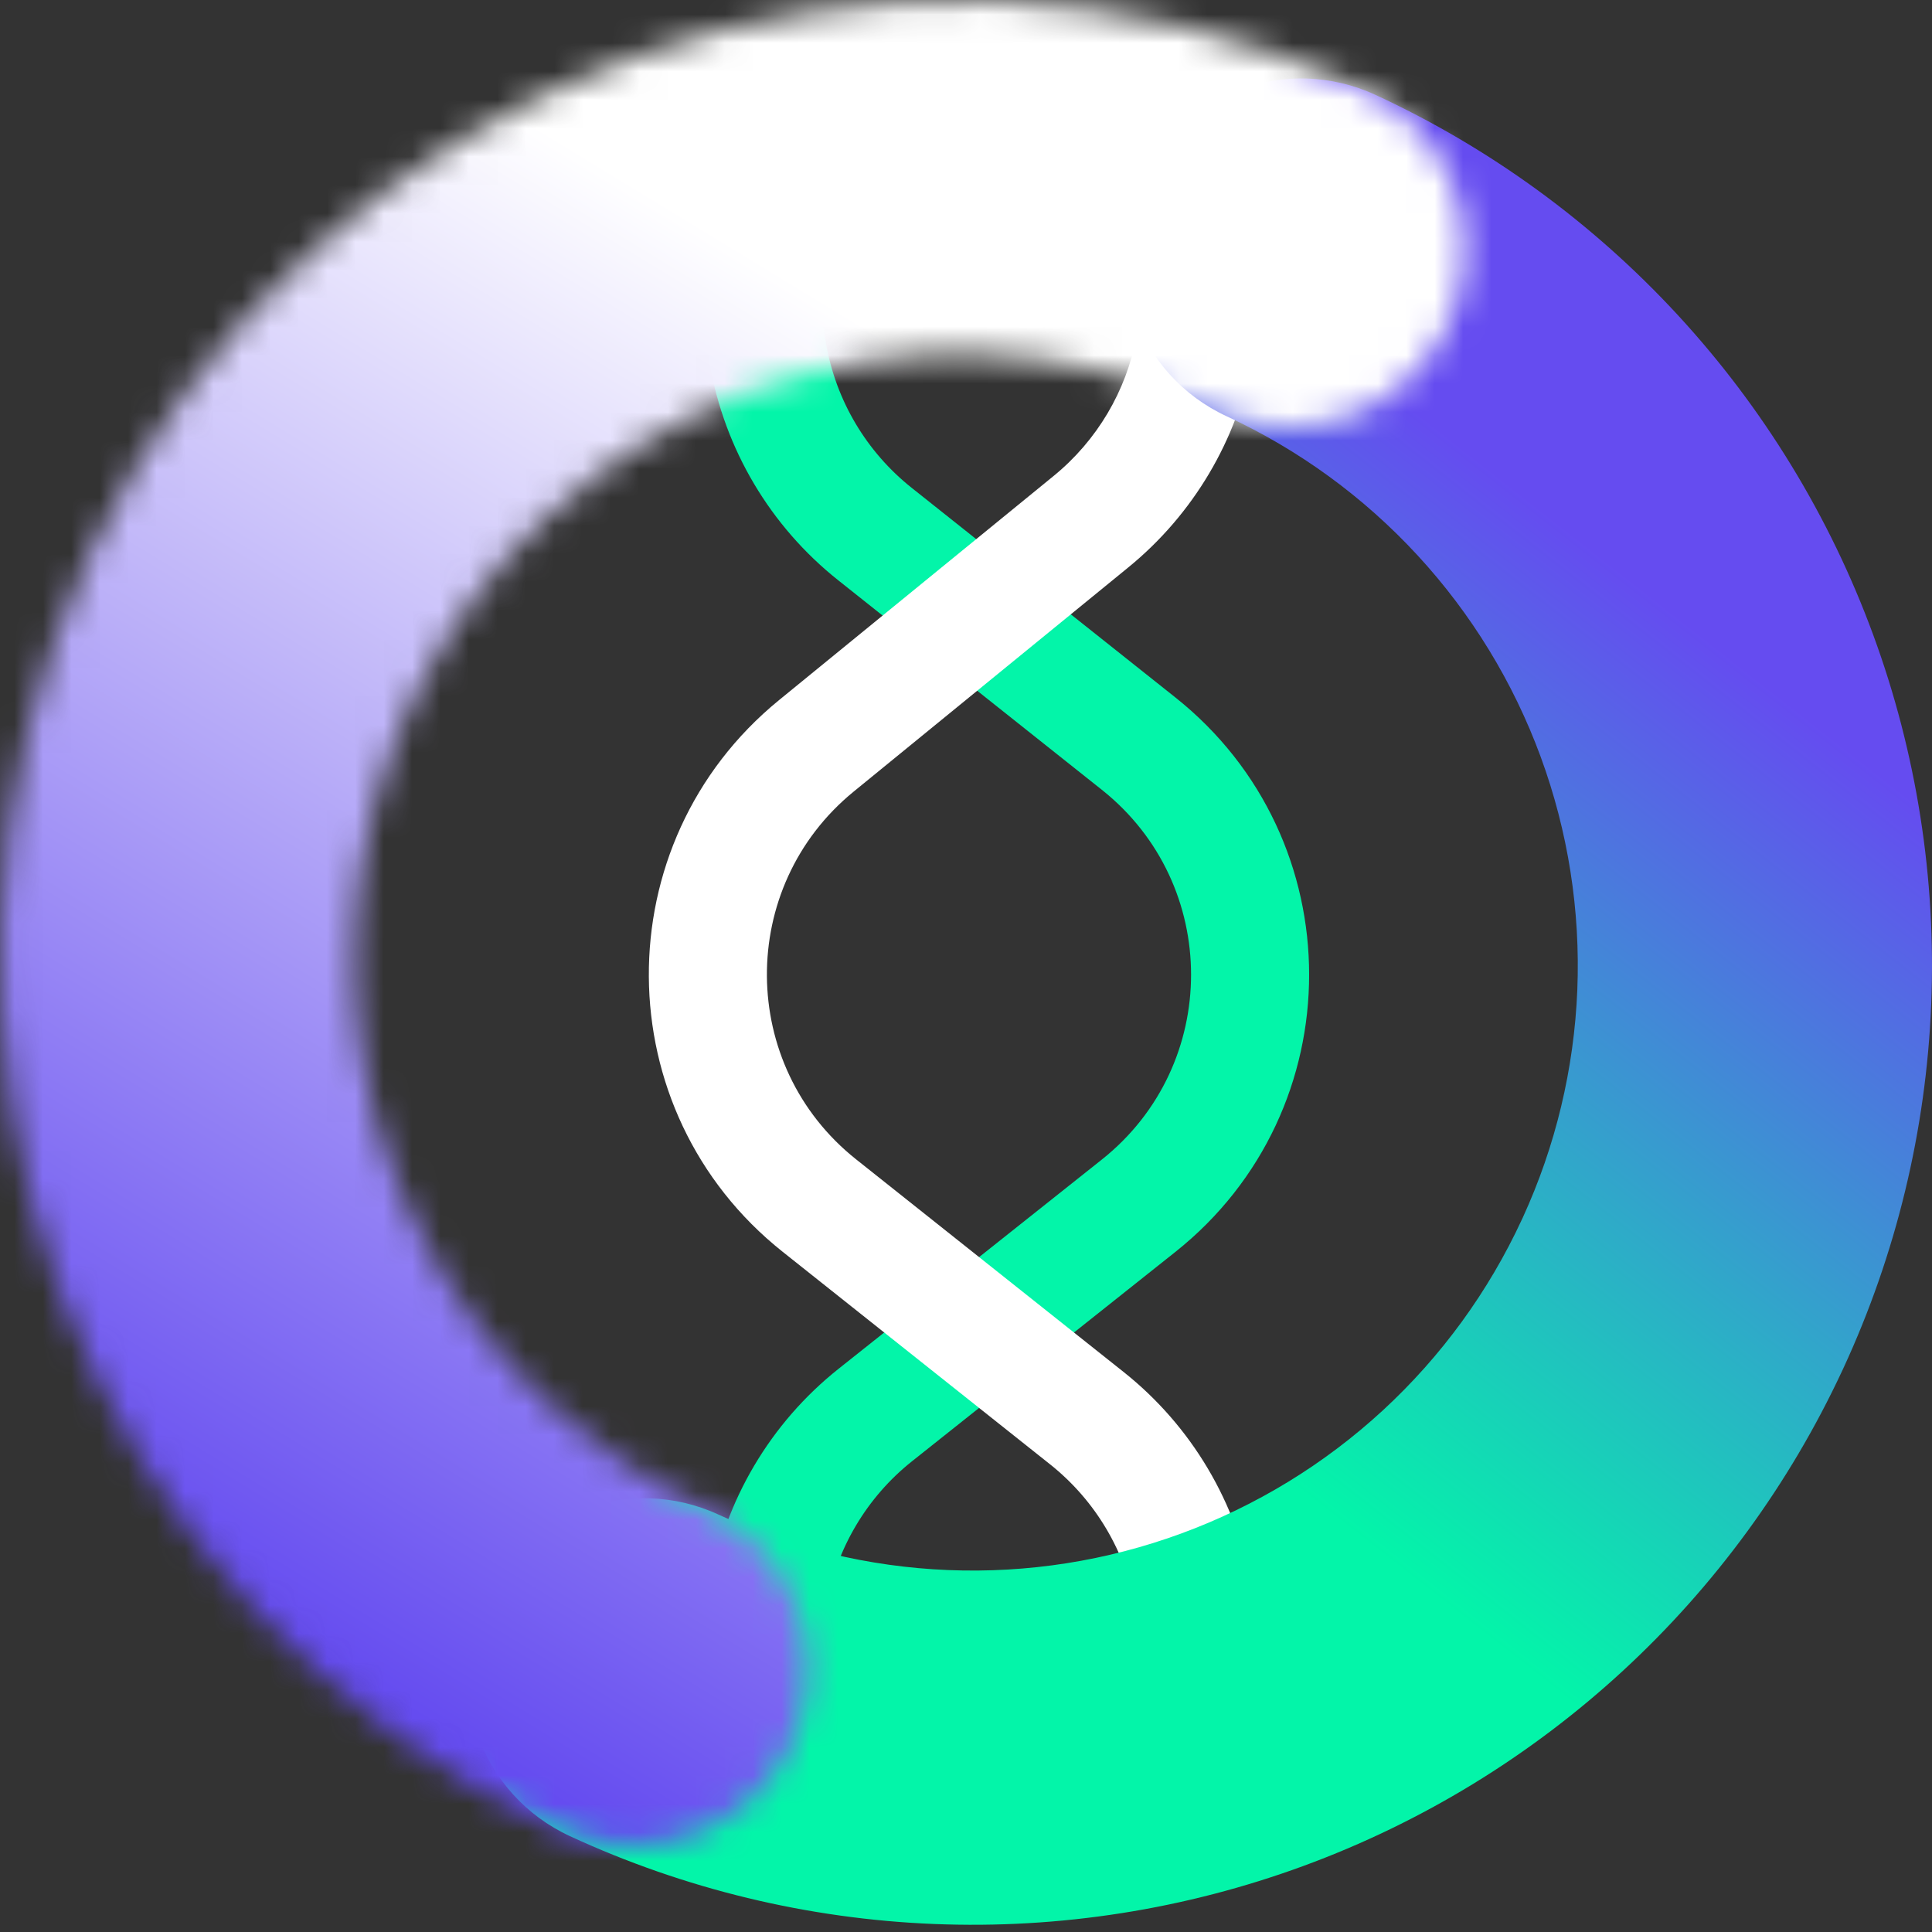<svg width="68" height="68" viewBox="0 0 68 68" fill="none" xmlns="http://www.w3.org/2000/svg">
<rect x="0" y="0" width="68" height="68" fill="#333333" stroke="none"/>
<path d="M30.796 18.798L32.089 17.171L30.796 18.798ZM40.075 26.173L41.367 24.546L40.075 26.173ZM40.075 42.438L38.782 40.812L40.075 42.438ZM30.81 49.802L32.103 51.429L30.81 49.802ZM27.034 56.186L29.082 56.535L27.034 56.186ZM27.025 12.445L29.073 12.089L27.025 12.445ZM29.503 20.424L38.782 27.799L41.367 24.546L32.089 17.171L29.503 20.424ZM38.782 40.812L29.517 48.175L32.103 51.429L41.367 44.065L38.782 40.812ZM24.986 55.836L24.678 57.639L28.774 58.339L29.082 56.535L24.986 55.836ZM29.073 12.089L28.773 10.368L24.679 11.08L24.978 12.801L29.073 12.089ZM38.782 27.799C42.968 31.127 42.968 37.484 38.782 40.812L41.367 44.065C47.647 39.074 47.647 29.537 41.367 24.546L38.782 27.799ZM32.089 17.171C30.495 15.904 29.421 14.096 29.073 12.089L24.978 12.801C25.502 15.811 27.112 18.524 29.503 20.424L32.089 17.171ZM29.517 48.175C27.116 50.084 25.503 52.812 24.986 55.836L29.082 56.535C29.427 54.52 30.502 52.701 32.103 51.429L29.517 48.175Z" fill="#03F5A9"/>
<path d="M38.254 49.915L39.546 48.288L39.546 48.288L38.254 49.915ZM28.839 42.432L27.546 44.058L27.546 44.058L28.839 42.432ZM28.733 26.252L30.047 27.861L28.733 26.252ZM38.403 18.357L39.717 19.967L39.717 19.967L38.403 18.357ZM42.045 12.217L44.087 12.598L44.087 12.598L42.045 12.217ZM42.024 56.268L39.977 56.624L39.977 56.624L42.024 56.268ZM39.546 48.288L30.132 40.805L27.546 44.058L36.961 51.541L39.546 48.288ZM30.047 27.861L39.717 19.967L37.089 16.748L27.419 24.642L30.047 27.861ZM44.087 12.598L44.366 11.105L40.281 10.342L40.002 11.835L44.087 12.598ZM39.977 56.624L40.277 58.345L44.371 57.633L44.072 55.912L39.977 56.624ZM30.132 40.805C25.981 37.506 25.94 31.215 30.047 27.861L27.419 24.642C21.258 29.673 21.319 39.109 27.546 44.058L30.132 40.805ZM36.961 51.541C38.555 52.809 39.628 54.617 39.977 56.624L44.072 55.912C43.548 52.902 41.938 50.189 39.546 48.288L36.961 51.541ZM39.717 19.967C41.998 18.104 43.547 15.493 44.087 12.598L40.002 11.835C39.642 13.765 38.61 15.506 37.089 16.748L39.717 19.967Z" fill="white"/>
<path fill-rule="evenodd" clip-rule="evenodd" d="M48.412 3.339C45.288 1.893 41.583 3.255 40.138 6.379C38.692 9.503 40.053 13.208 43.178 14.653C45.716 15.828 47.998 17.49 49.894 19.547C51.79 21.603 53.262 24.012 54.227 26.638C55.191 29.263 55.629 32.052 55.516 34.847C55.403 37.615 54.752 40.335 53.598 42.853C53.587 42.877 53.576 42.9 53.565 42.923C52.391 45.462 50.728 47.744 48.672 49.64C46.615 51.536 44.206 53.008 41.581 53.972C38.956 54.937 36.166 55.375 33.371 55.261C30.577 55.148 27.832 54.485 25.294 53.311C22.169 51.865 18.465 53.227 17.019 56.351C15.574 59.475 16.935 63.18 20.06 64.626C24.084 66.487 28.435 67.538 32.866 67.718C37.296 67.898 41.718 67.203 45.88 65.674C50.042 64.145 53.862 61.811 57.122 58.806C60.358 55.822 62.979 52.236 64.838 48.248C64.852 48.218 64.866 48.188 64.88 48.159C66.741 44.135 67.792 39.783 67.972 35.353C68.152 30.922 67.458 26.5 65.928 22.338C64.399 18.176 62.065 14.356 59.06 11.096C56.054 7.836 52.436 5.2 48.412 3.339Z" fill="url(#paint0_linear)"/>
<mask id="path-4-inside-1" fill="white">
<path fill-rule="evenodd" clip-rule="evenodd" d="M14.402 24.892C13.248 27.411 12.597 30.13 12.484 32.899C12.371 35.693 12.809 38.483 13.773 41.108C14.738 43.733 16.21 46.143 18.106 48.199C20.002 50.255 22.284 51.918 24.822 53.092C27.947 54.538 29.308 58.242 27.862 61.367C26.417 64.491 22.712 65.852 19.588 64.407C15.564 62.545 11.946 59.909 8.94 56.649C5.935 53.389 3.601 49.569 2.072 45.407C0.542 41.246 -0.152 36.823 0.028 32.393C0.208 27.963 1.259 23.611 3.12 19.587C3.134 19.557 3.148 19.527 3.162 19.498C5.021 15.51 7.642 11.923 10.878 8.94C14.138 5.935 17.958 3.601 22.12 2.072C26.282 0.542 30.704 -0.152 35.134 0.028C39.565 0.208 43.916 1.259 47.94 3.12C51.065 4.566 52.426 8.27 50.98 11.395C49.535 14.519 45.831 15.88 42.706 14.435C40.168 13.261 37.423 12.598 34.629 12.484C31.834 12.371 29.044 12.809 26.419 13.773C23.794 14.738 21.384 16.21 19.328 18.106C17.272 20.002 15.609 22.284 14.435 24.822C14.424 24.846 14.413 24.869 14.402 24.892Z"/>
</mask>
<path d="M14.402 24.892L3.152 19.521L3.109 19.61L3.068 19.7L14.402 24.892ZM12.484 32.899L24.941 33.405V33.405L12.484 32.899ZM13.773 41.108L25.475 36.809L25.475 36.809L13.773 41.108ZM24.822 53.092L19.588 64.407H19.588L24.822 53.092ZM27.862 61.367L39.177 66.601L27.862 61.367ZM19.588 64.407L24.822 53.092L24.822 53.092L19.588 64.407ZM8.94 56.649L-0.226 65.1L-0.226 65.1L8.94 56.649ZM2.072 45.407L13.773 41.108L13.773 41.108L2.072 45.407ZM0.028 32.393L12.484 32.899L0.028 32.393ZM3.12 19.587L14.435 24.821L14.435 24.821L3.12 19.587ZM3.162 19.498L14.395 24.907L14.428 24.836L14.461 24.765L3.162 19.498ZM10.878 8.94L19.328 18.106L19.328 18.106L10.878 8.94ZM22.12 2.072L26.419 13.773H26.419L22.12 2.072ZM35.134 0.028L35.64 -12.429H35.64L35.134 0.028ZM47.94 3.12L42.706 14.435L47.94 3.12ZM42.706 14.435L37.472 25.749H37.472L42.706 14.435ZM34.629 12.484L34.123 24.941H34.123L34.629 12.484ZM26.419 13.773L30.719 25.475L26.419 13.773ZM19.328 18.106L10.878 8.94L10.878 8.94L19.328 18.106ZM14.435 24.822L25.75 30.057L25.75 30.056L14.435 24.822ZM3.068 19.7C1.239 23.692 0.206 28.004 0.028 32.393L24.941 33.405C24.987 32.257 25.257 31.129 25.736 30.085L3.068 19.7ZM0.028 32.393C-0.152 36.823 0.542 41.246 2.072 45.407L25.475 36.809C25.075 35.72 24.894 34.563 24.941 33.405L0.028 32.393ZM2.072 45.407C3.601 49.569 5.935 53.389 8.94 56.649L27.272 39.749C26.485 38.896 25.875 37.897 25.475 36.809L2.072 45.407ZM8.94 56.649C11.946 59.909 15.564 62.545 19.588 64.407L30.056 41.778C29.004 41.291 28.058 40.601 27.272 39.749L8.94 56.649ZM19.588 64.407C16.463 62.962 15.102 59.257 16.548 56.133L39.177 66.601C43.513 57.228 39.43 46.114 30.056 41.778L19.588 64.407ZM16.548 56.133C17.993 53.008 21.698 51.647 24.822 53.092L14.354 75.722C23.727 80.058 34.841 75.974 39.177 66.601L16.548 56.133ZM24.822 53.092C22.284 51.918 20.002 50.255 18.106 48.199L-0.226 65.1C3.89 69.563 8.844 73.173 14.354 75.722L24.822 53.092ZM18.106 48.199C16.21 46.143 14.738 43.733 13.773 41.108L-9.63 49.707C-7.537 55.406 -4.341 60.636 -0.226 65.1L18.106 48.199ZM13.773 41.108C12.809 38.483 12.371 35.693 12.484 32.899L-12.429 31.887C-12.675 37.953 -11.724 44.008 -9.63 49.707L13.773 41.108ZM12.484 32.899C12.598 30.104 13.261 27.36 14.435 24.821L-8.195 14.353C-10.743 19.863 -12.182 25.821 -12.429 31.887L12.484 32.899ZM14.435 24.821C14.422 24.85 14.408 24.878 14.395 24.907L-8.07 14.089C-8.112 14.177 -8.154 14.264 -8.195 14.353L14.435 24.821ZM14.461 24.765C15.634 22.25 17.287 19.988 19.328 18.106L2.428 -0.226C-2.003 3.859 -5.591 8.77 -8.137 14.231L14.461 24.765ZM19.328 18.106C21.384 16.21 23.794 14.738 26.419 13.773L17.82 -9.63C12.122 -7.537 6.891 -4.341 2.428 -0.226L19.328 18.106ZM26.419 13.773C29.044 12.809 31.834 12.371 34.629 12.484L35.64 -12.429C29.574 -12.675 23.519 -11.724 17.82 -9.63L26.419 13.773ZM34.629 12.484C37.423 12.598 40.168 13.261 42.706 14.435L53.175 -8.195C47.664 -10.743 41.706 -12.182 35.64 -12.429L34.629 12.484ZM42.706 14.435C39.582 12.989 38.221 9.285 39.666 6.16L62.295 16.629C66.631 7.255 62.548 -3.858 53.175 -8.195L42.706 14.435ZM39.666 6.16C41.111 3.036 44.816 1.675 47.94 3.12L37.472 25.749C46.845 30.086 57.959 26.002 62.295 16.629L39.666 6.16ZM47.94 3.12C43.916 1.259 39.565 0.208 35.134 0.028L34.123 24.941C35.281 24.988 36.419 25.262 37.472 25.749L47.94 3.12ZM35.134 0.028C30.704 -0.152 26.282 0.542 22.12 2.072L30.719 25.475C31.807 25.075 32.964 24.894 34.123 24.941L35.134 0.028ZM22.12 2.072C17.958 3.601 14.138 5.935 10.878 8.94L27.779 27.272C28.631 26.485 29.63 25.875 30.719 25.475L22.12 2.072ZM10.878 8.94C7.618 11.946 4.982 15.564 3.12 19.588L25.75 30.056C26.237 29.004 26.926 28.058 27.779 27.272L10.878 8.94ZM3.121 19.588C3.131 19.566 3.141 19.543 3.152 19.521L25.652 30.264C25.685 30.195 25.718 30.126 25.75 30.057L3.121 19.588Z" fill="url(#paint1_linear)" mask="url(#path-4-inside-1)"/>
<defs>
<linearGradient id="paint0_linear" x1="67.872" y1="28.569" x2="47.854" y2="54.124" gradientUnits="userSpaceOnUse">
<stop stop-color="#654CF0"/>
<stop offset="1" stop-color="#03F5A9"/>
</linearGradient>
<linearGradient id="paint1_linear" x1="6.47" y1="55.396" x2="32.48" y2="12.661" gradientUnits="userSpaceOnUse">
<stop stop-color="#654CF0"/>
<stop offset="1" stop-color="white"/>
</linearGradient>
</defs>
</svg>
